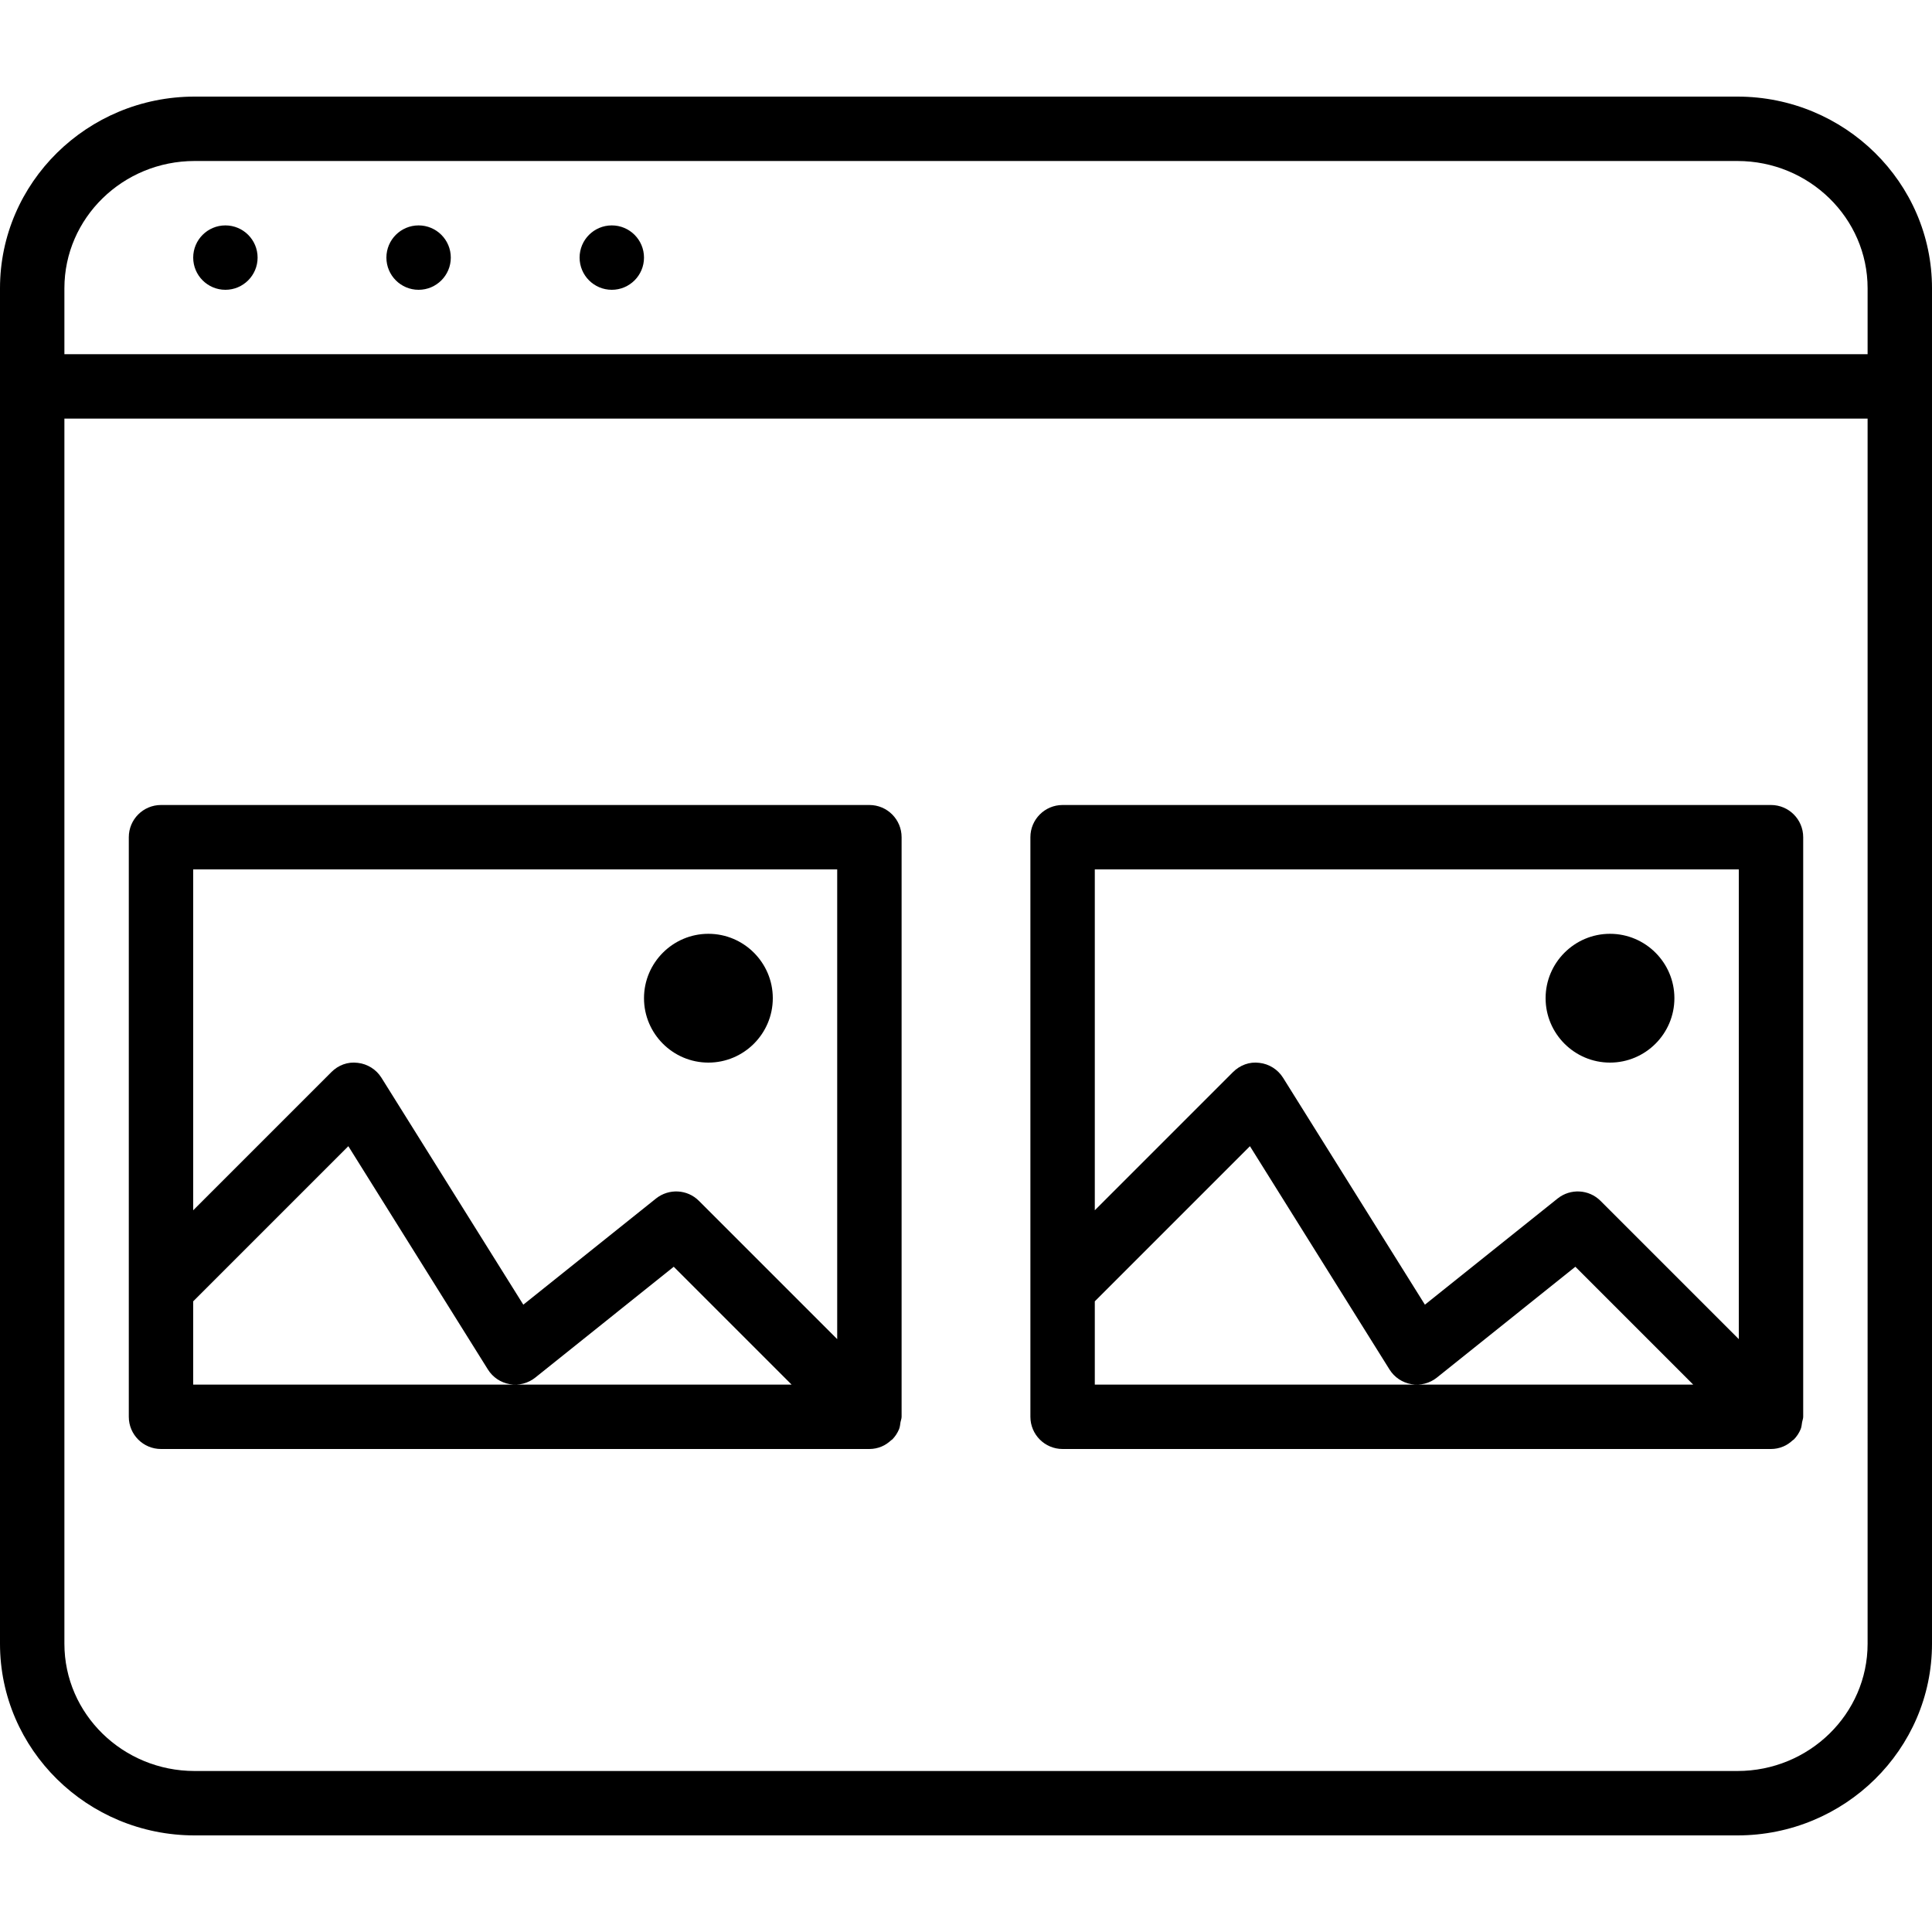 <?xml version="1.0" encoding="iso-8859-1"?>
<!-- Generator: Adobe Illustrator 19.2.1, SVG Export Plug-In . SVG Version: 6.00 Build 0)  -->
<svg version="1.1" id="Layer_1" xmlns="http://www.w3.org/2000/svg" xmlns:xlink="http://www.w3.org/1999/xlink" x="0px" y="0px"
	 viewBox="0 0 30 30" style="enable-background:new 0 0 30 30;" xml:space="preserve">
<g>
	<g>
		<path d="M26.978,1.5H3.022C1.355,1.5,0,2.835,0,4.476v21.048C0,27.165,1.355,28.5,3.022,28.5h23.956
			c1.667,0,3.022-1.335,3.022-2.976V4.476C30,2.835,28.645,1.5,26.978,1.5z M29,25.524c0,1.09-0.907,1.976-2.022,1.976H3.022
			C1.907,27.5,1,26.614,1,25.524V6.5h28V25.524z M29,5.5H1V4.476C1,3.386,1.907,2.5,3.022,2.5h23.956C28.093,2.5,29,3.386,29,4.476
			V5.5z M25,16.5c0.551,0,1-0.449,1-1c0-0.551-0.449-1-1-1c-0.551,0-1,0.449-1,1C24,16.051,24.449,16.5,25,16.5z M16.5,22.5h11
			c0.065,0,0.13-0.013,0.191-0.039c0.056-0.023,0.104-0.058,0.148-0.098c0.004-0.004,0.01-0.005,0.014-0.009c0,0,0,0,0,0
			c0.046-0.046,0.083-0.102,0.108-0.163c0.014-0.035,0.016-0.071,0.022-0.108C27.988,22.055,28,22.029,28,22v-9
			c0-0.276-0.224-0.5-0.5-0.5h-11c-0.276,0-0.5,0.224-0.5,0.5v6.999c0,0.001,0,0.002,0,0.003V22C16,22.276,16.224,22.5,16.5,22.5z
			 M17,13.5h10v7.294l-2.147-2.147c-0.181-0.181-0.468-0.195-0.666-0.037l-2.061,1.649l-2.203-3.524
			c-0.08-0.128-0.216-0.214-0.367-0.231c-0.155-0.021-0.302,0.036-0.41,0.143L17,18.793V13.5z M17,20.207l2.409-2.409l2.167,3.467
			c0.076,0.122,0.199,0.204,0.34,0.228s0.285-0.013,0.396-0.102l2.15-1.721l1.83,1.83H17V20.207z M6.5,3.5C6.224,3.5,6,3.724,6,4
			s0.224,0.5,0.5,0.5S7,4.276,7,4S6.776,3.5,6.5,3.5z M3.5,3.5C3.224,3.5,3,3.724,3,4s0.224,0.5,0.5,0.5S4,4.276,4,4
			S3.776,3.5,3.5,3.5z M2.5,22.5h11c0.065,0,0.13-0.013,0.191-0.039c0.056-0.023,0.104-0.058,0.148-0.098
			c0.004-0.004,0.01-0.005,0.014-0.009c0,0,0,0,0,0c0.046-0.046,0.083-0.102,0.108-0.163c0.014-0.035,0.016-0.071,0.022-0.108
			C13.988,22.055,14,22.029,14,22v-9c0-0.276-0.224-0.5-0.5-0.5h-11C2.224,12.5,2,12.724,2,13v6.999C2,20,2,20.001,2,20.002V22
			C2,22.276,2.224,22.5,2.5,22.5z M3,13.5h10v7.294l-2.147-2.147c-0.18-0.181-0.467-0.195-0.666-0.037l-2.061,1.649l-2.203-3.524
			c-0.08-0.128-0.216-0.214-0.367-0.231c-0.157-0.021-0.303,0.036-0.41,0.143L3,18.793V13.5z M3,20.207l2.409-2.409l2.167,3.467
			c0.076,0.122,0.199,0.204,0.34,0.228c0.14,0.024,0.285-0.013,0.396-0.102l2.15-1.721l1.83,1.83H3V20.207z M9.5,3.5
			C9.224,3.5,9,3.724,9,4s0.224,0.5,0.5,0.5S10,4.276,10,4S9.776,3.5,9.5,3.5z M11,16.5c0.551,0,1-0.449,1-1c0-0.551-0.449-1-1-1
			c-0.551,0-1,0.449-1,1C10,16.051,10.449,16.5,11,16.5z"/>
	</g>
</g>
</svg>
